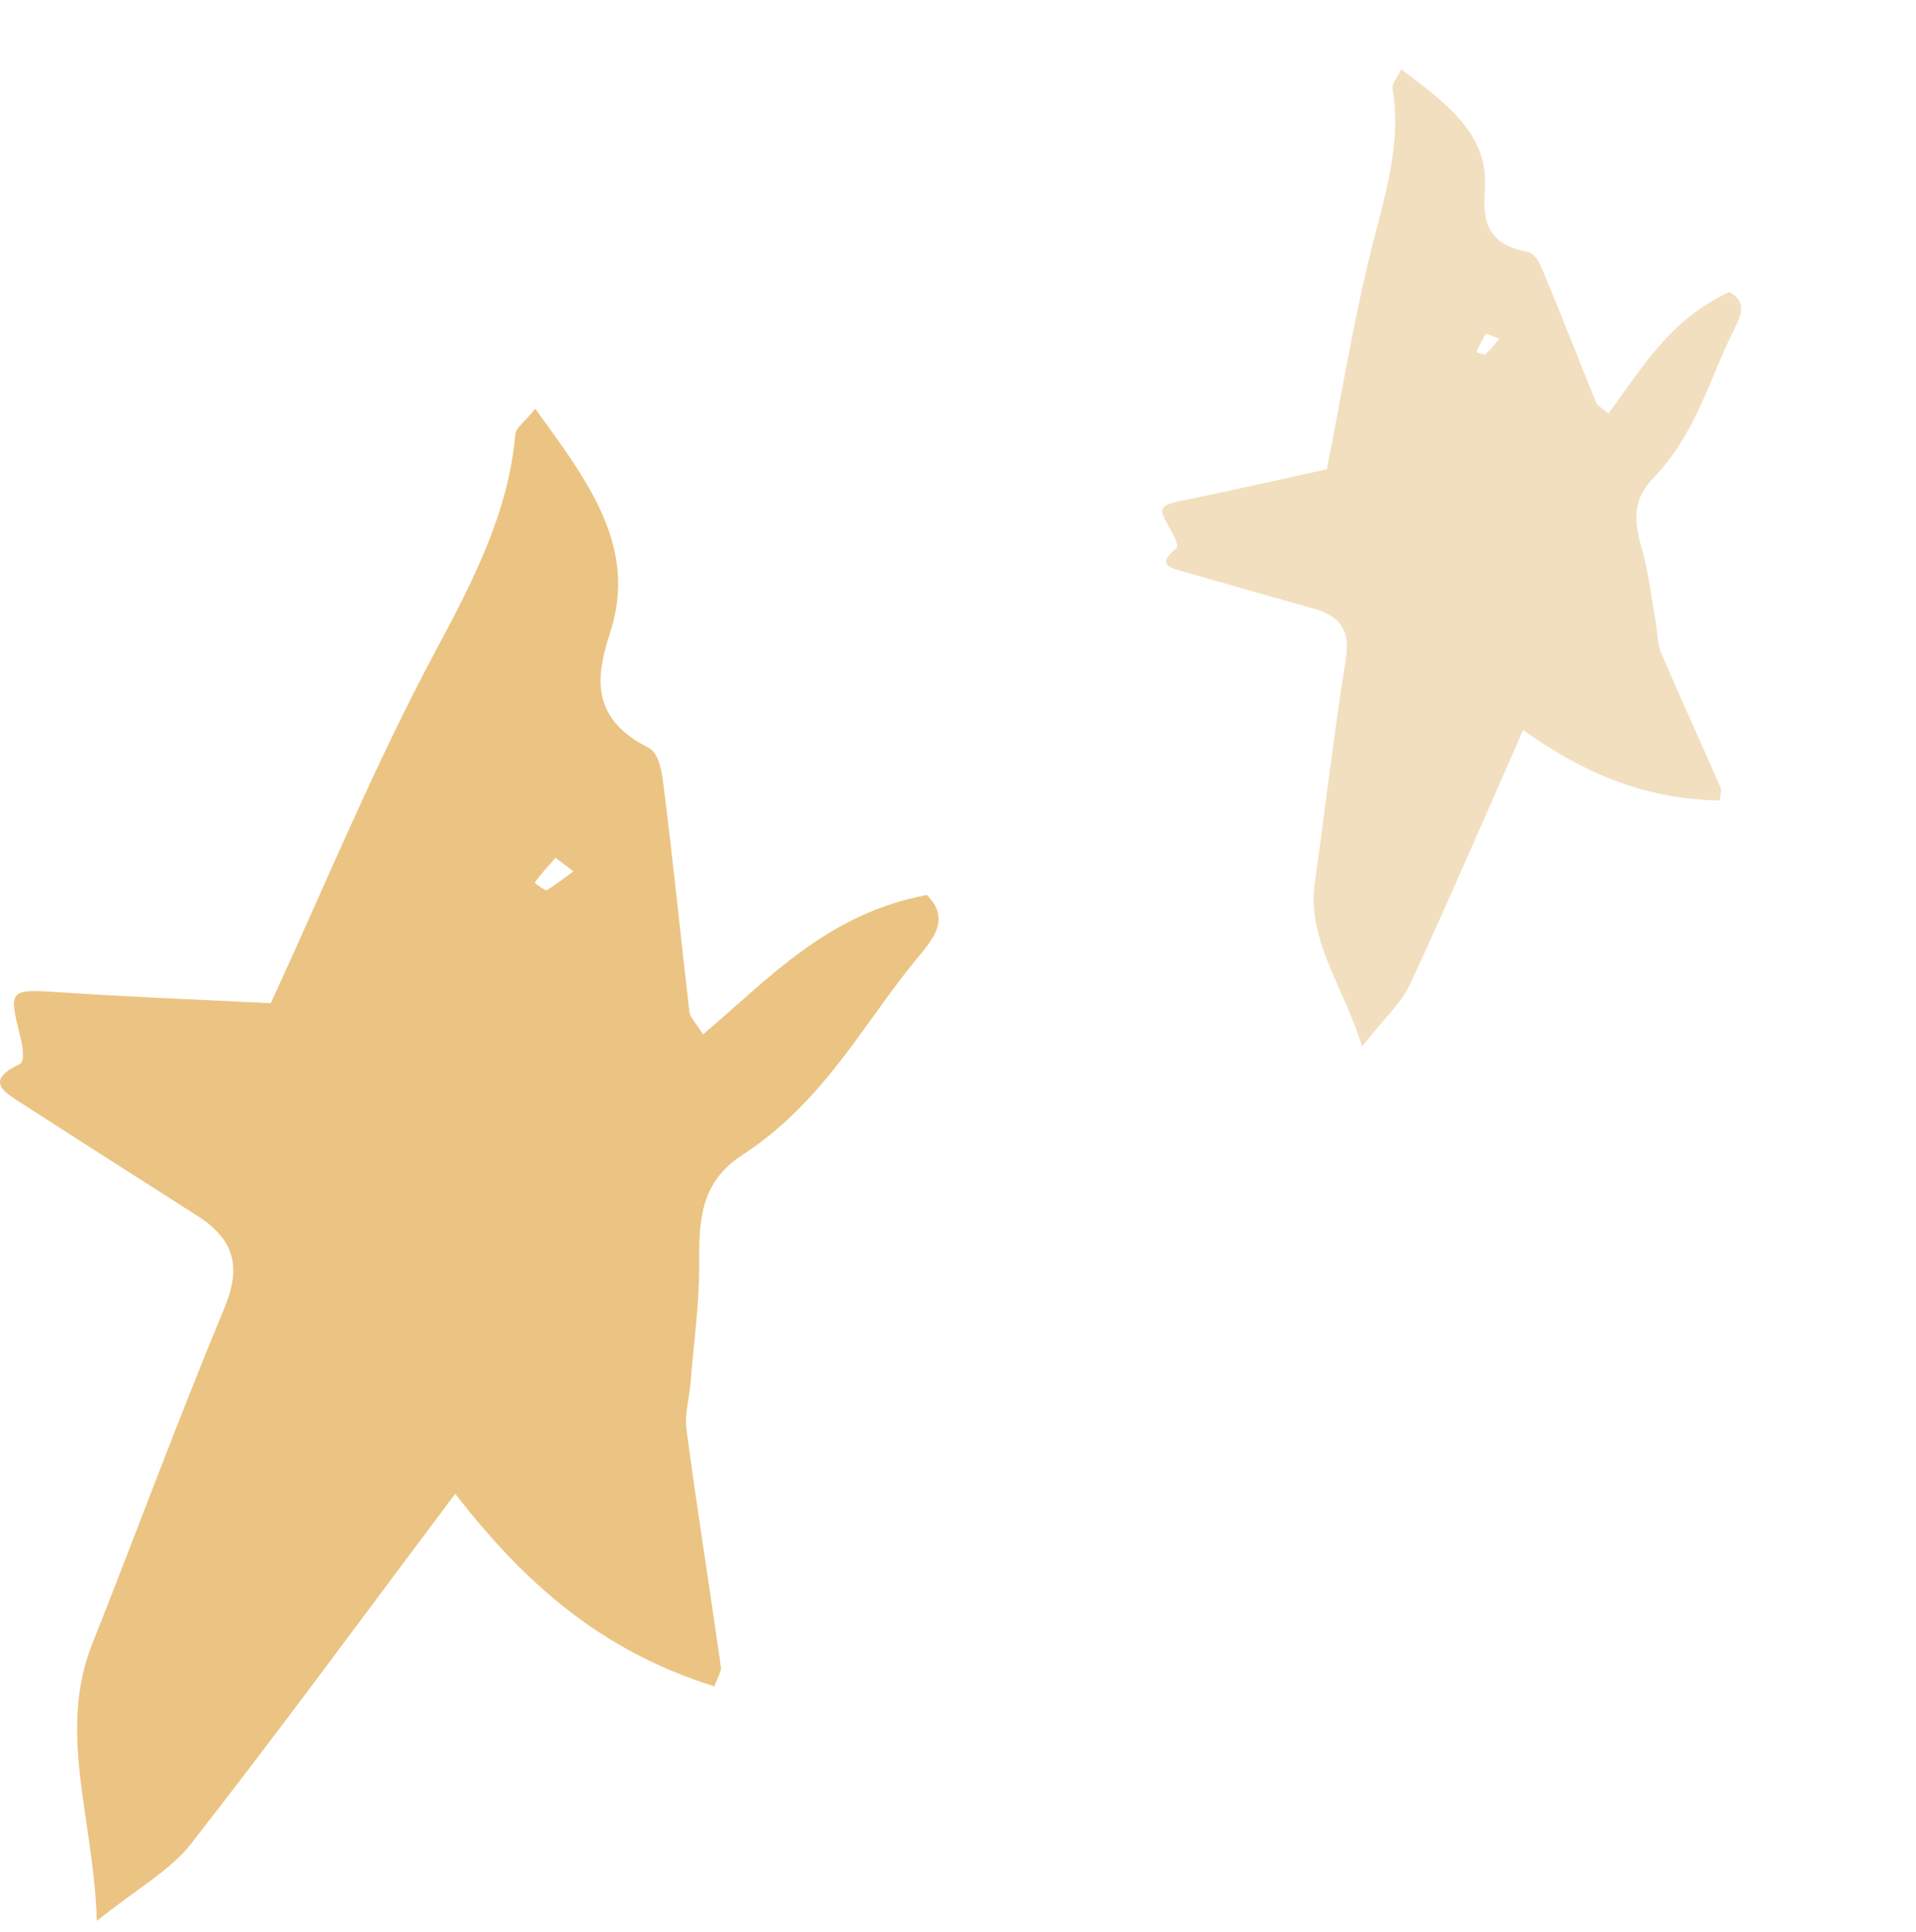 <svg width="117" height="118" viewBox="0 0 117 118" fill="none" xmlns="http://www.w3.org/2000/svg">
<path d="M27.796 91.222C22.15 98.743 17.028 105.739 11.645 112.622C10.437 114.183 8.371 115.334 5.911 117.305C5.737 111.083 3.481 105.819 5.635 100.383C8.341 93.569 10.859 86.71 13.682 79.929C14.642 77.639 14.526 75.827 12.096 74.278C8.574 72.021 5.038 69.776 1.531 67.509C0.411 66.78 -1.102 66.073 1.211 64.979C1.531 64.82 1.386 63.874 1.24 63.327C0.513 60.33 0.484 60.387 4.092 60.626C8.269 60.9 12.445 61.059 16.534 61.264C19.88 54.006 22.878 46.69 26.661 39.637C28.946 35.375 31.07 31.193 31.463 26.544C31.492 26.122 32.074 25.735 32.685 24.96C35.887 29.381 38.957 33.37 37.269 38.6C36.469 41.072 35.887 43.785 39.568 45.642C40.325 46.018 40.441 47.362 40.558 48.285C41.125 52.787 41.576 57.31 42.1 61.811C42.129 62.108 42.449 62.392 42.929 63.167C47.004 59.726 50.481 55.818 56.593 54.655C58.135 56.171 56.869 57.459 55.895 58.655C52.577 62.734 50.249 67.338 45.287 70.563C42.697 72.249 42.682 74.733 42.697 77.206C42.711 79.61 42.362 82.015 42.173 84.408C42.086 85.388 41.794 86.379 41.925 87.336C42.566 92.156 43.337 96.965 44.021 101.785C44.065 102.07 43.832 102.389 43.628 102.982C36.614 100.794 31.987 96.612 27.796 91.222ZM35.014 53.208C34.446 52.775 34.184 52.581 33.922 52.388C33.486 52.878 33.035 53.368 32.656 53.892C32.627 53.937 33.326 54.405 33.369 54.37C33.951 54.029 34.461 53.618 35.014 53.208Z" fill="#EBC483"/>
<path d="M93.008 44.589C90.597 50.044 88.437 55.096 86.091 60.125C85.568 61.264 84.43 62.305 83.171 63.903C82.067 60.222 79.784 57.469 80.294 53.857C80.938 49.328 81.454 44.805 82.178 40.276C82.427 38.745 82.063 37.685 80.261 37.178C77.649 36.436 75.029 35.705 72.424 34.954C71.591 34.711 70.51 34.55 71.815 33.5C71.995 33.35 71.751 32.811 71.57 32.51C70.627 30.847 70.617 30.886 72.964 30.409C75.679 29.855 78.376 29.234 81.024 28.654C82.006 23.75 82.756 18.872 84.051 14.016C84.832 11.082 85.524 8.223 85.033 5.382C84.985 5.126 85.295 4.795 85.562 4.228C88.316 6.315 90.916 8.167 90.671 11.576C90.553 13.189 90.614 14.906 93.265 15.382C93.809 15.476 94.098 16.258 94.32 16.789C95.401 19.376 96.412 21.997 97.465 24.591C97.531 24.763 97.781 24.878 98.212 25.258C100.269 22.506 101.87 19.578 105.594 17.835C106.822 18.475 106.218 19.46 105.785 20.341C104.314 23.344 103.559 26.489 100.9 29.264C99.512 30.715 99.899 32.199 100.303 33.671C100.696 35.103 100.856 36.597 101.117 38.056C101.218 38.656 101.19 39.297 101.426 39.846C102.605 42.611 103.865 45.346 105.072 48.104C105.145 48.266 105.047 48.496 105.012 48.885C100.176 48.784 96.549 47.084 93.008 44.589ZM91.559 20.677C91.127 20.516 90.929 20.445 90.73 20.375C90.529 20.742 90.319 21.111 90.16 21.489C90.149 21.521 90.67 21.68 90.693 21.652C91.011 21.348 91.271 21.016 91.559 20.677Z" fill="#F2DFBF"/>
</svg>
